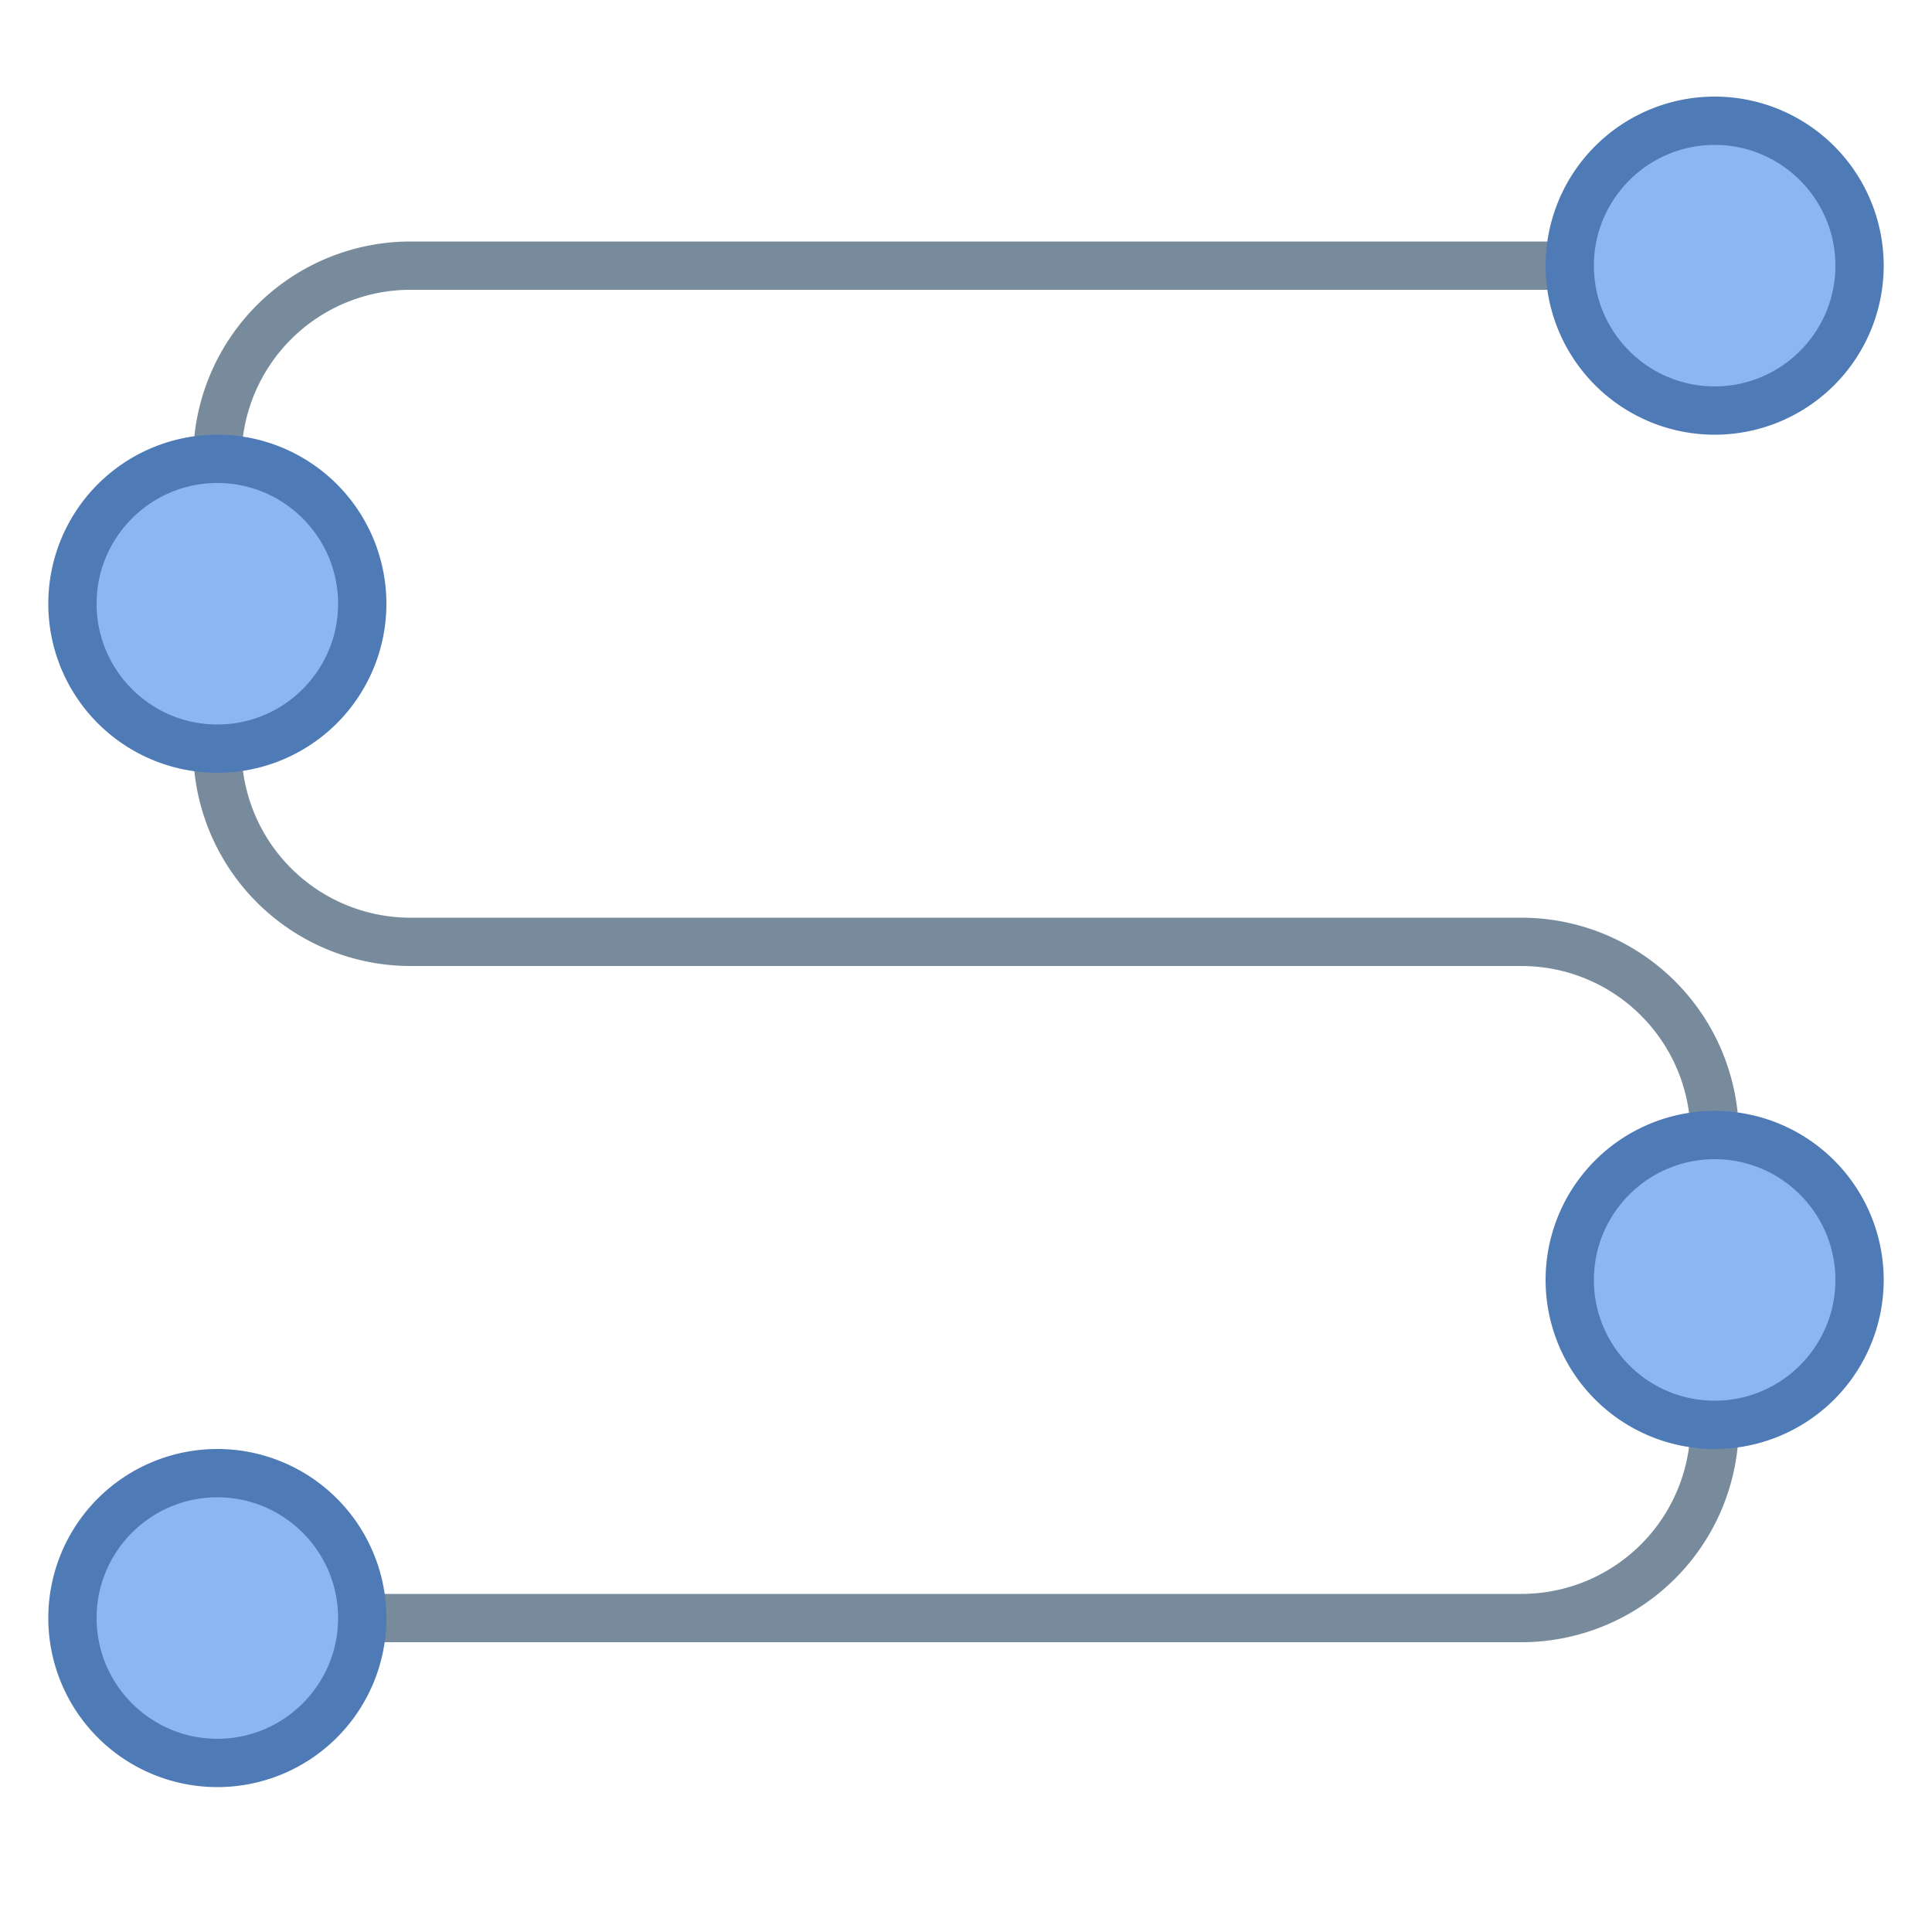 <svg xmlns="http://www.w3.org/2000/svg" viewBox="0 0 40 40"><path d="M35.5 5.5h-27a4 4 0 0 0-4 4v6a4 4 0 0 0 4 4h23a4 4 0 0 1 4 4v6a4 4 0 0 1-4 4h-27" fill="none" stroke="#788b9c" stroke-linecap="square" stroke-miterlimit="10"/><circle cx="35.5" cy="5.5" r="3" fill="#8bb7f0"/><path d="M35.5 3C36.879 3 38 4.122 38 5.5S36.879 8 35.5 8 33 6.878 33 5.5 34.121 3 35.5 3m0-1a3.5 3.5 0 1 0 0 7 3.5 3.5 0 0 0 0-7z" fill="#4e7ab5"/><circle cx="4.5" cy="33.5" r="3" fill="#8bb7f0"/><path d="M4.5 31C5.879 31 7 32.121 7 33.5S5.879 36 4.5 36 2 34.879 2 33.5 3.121 31 4.5 31m0-1a3.5 3.5 0 1 0 0 7 3.5 3.5 0 0 0 0-7z" fill="#4e7ab5"/><circle cx="4.5" cy="12.5" r="3" fill="#8bb7f0"/><path d="M4.5 10C5.879 10 7 11.122 7 12.5 7 13.879 5.879 15 4.5 15S2 13.879 2 12.5C2 11.122 3.121 10 4.5 10m0-1a3.5 3.5 0 1 0 0 7 3.5 3.5 0 0 0 0-7z" fill="#4e7ab5"/><circle cx="35.5" cy="26.5" r="3" fill="#8bb7f0"/><path d="M35.5 24c1.379 0 2.5 1.121 2.5 2.5S36.879 29 35.5 29 33 27.879 33 26.5s1.121-2.5 2.5-2.5m0-1a3.5 3.5 0 1 0 0 7 3.5 3.5 0 0 0 0-7z" fill="#4e7ab5"/></svg>